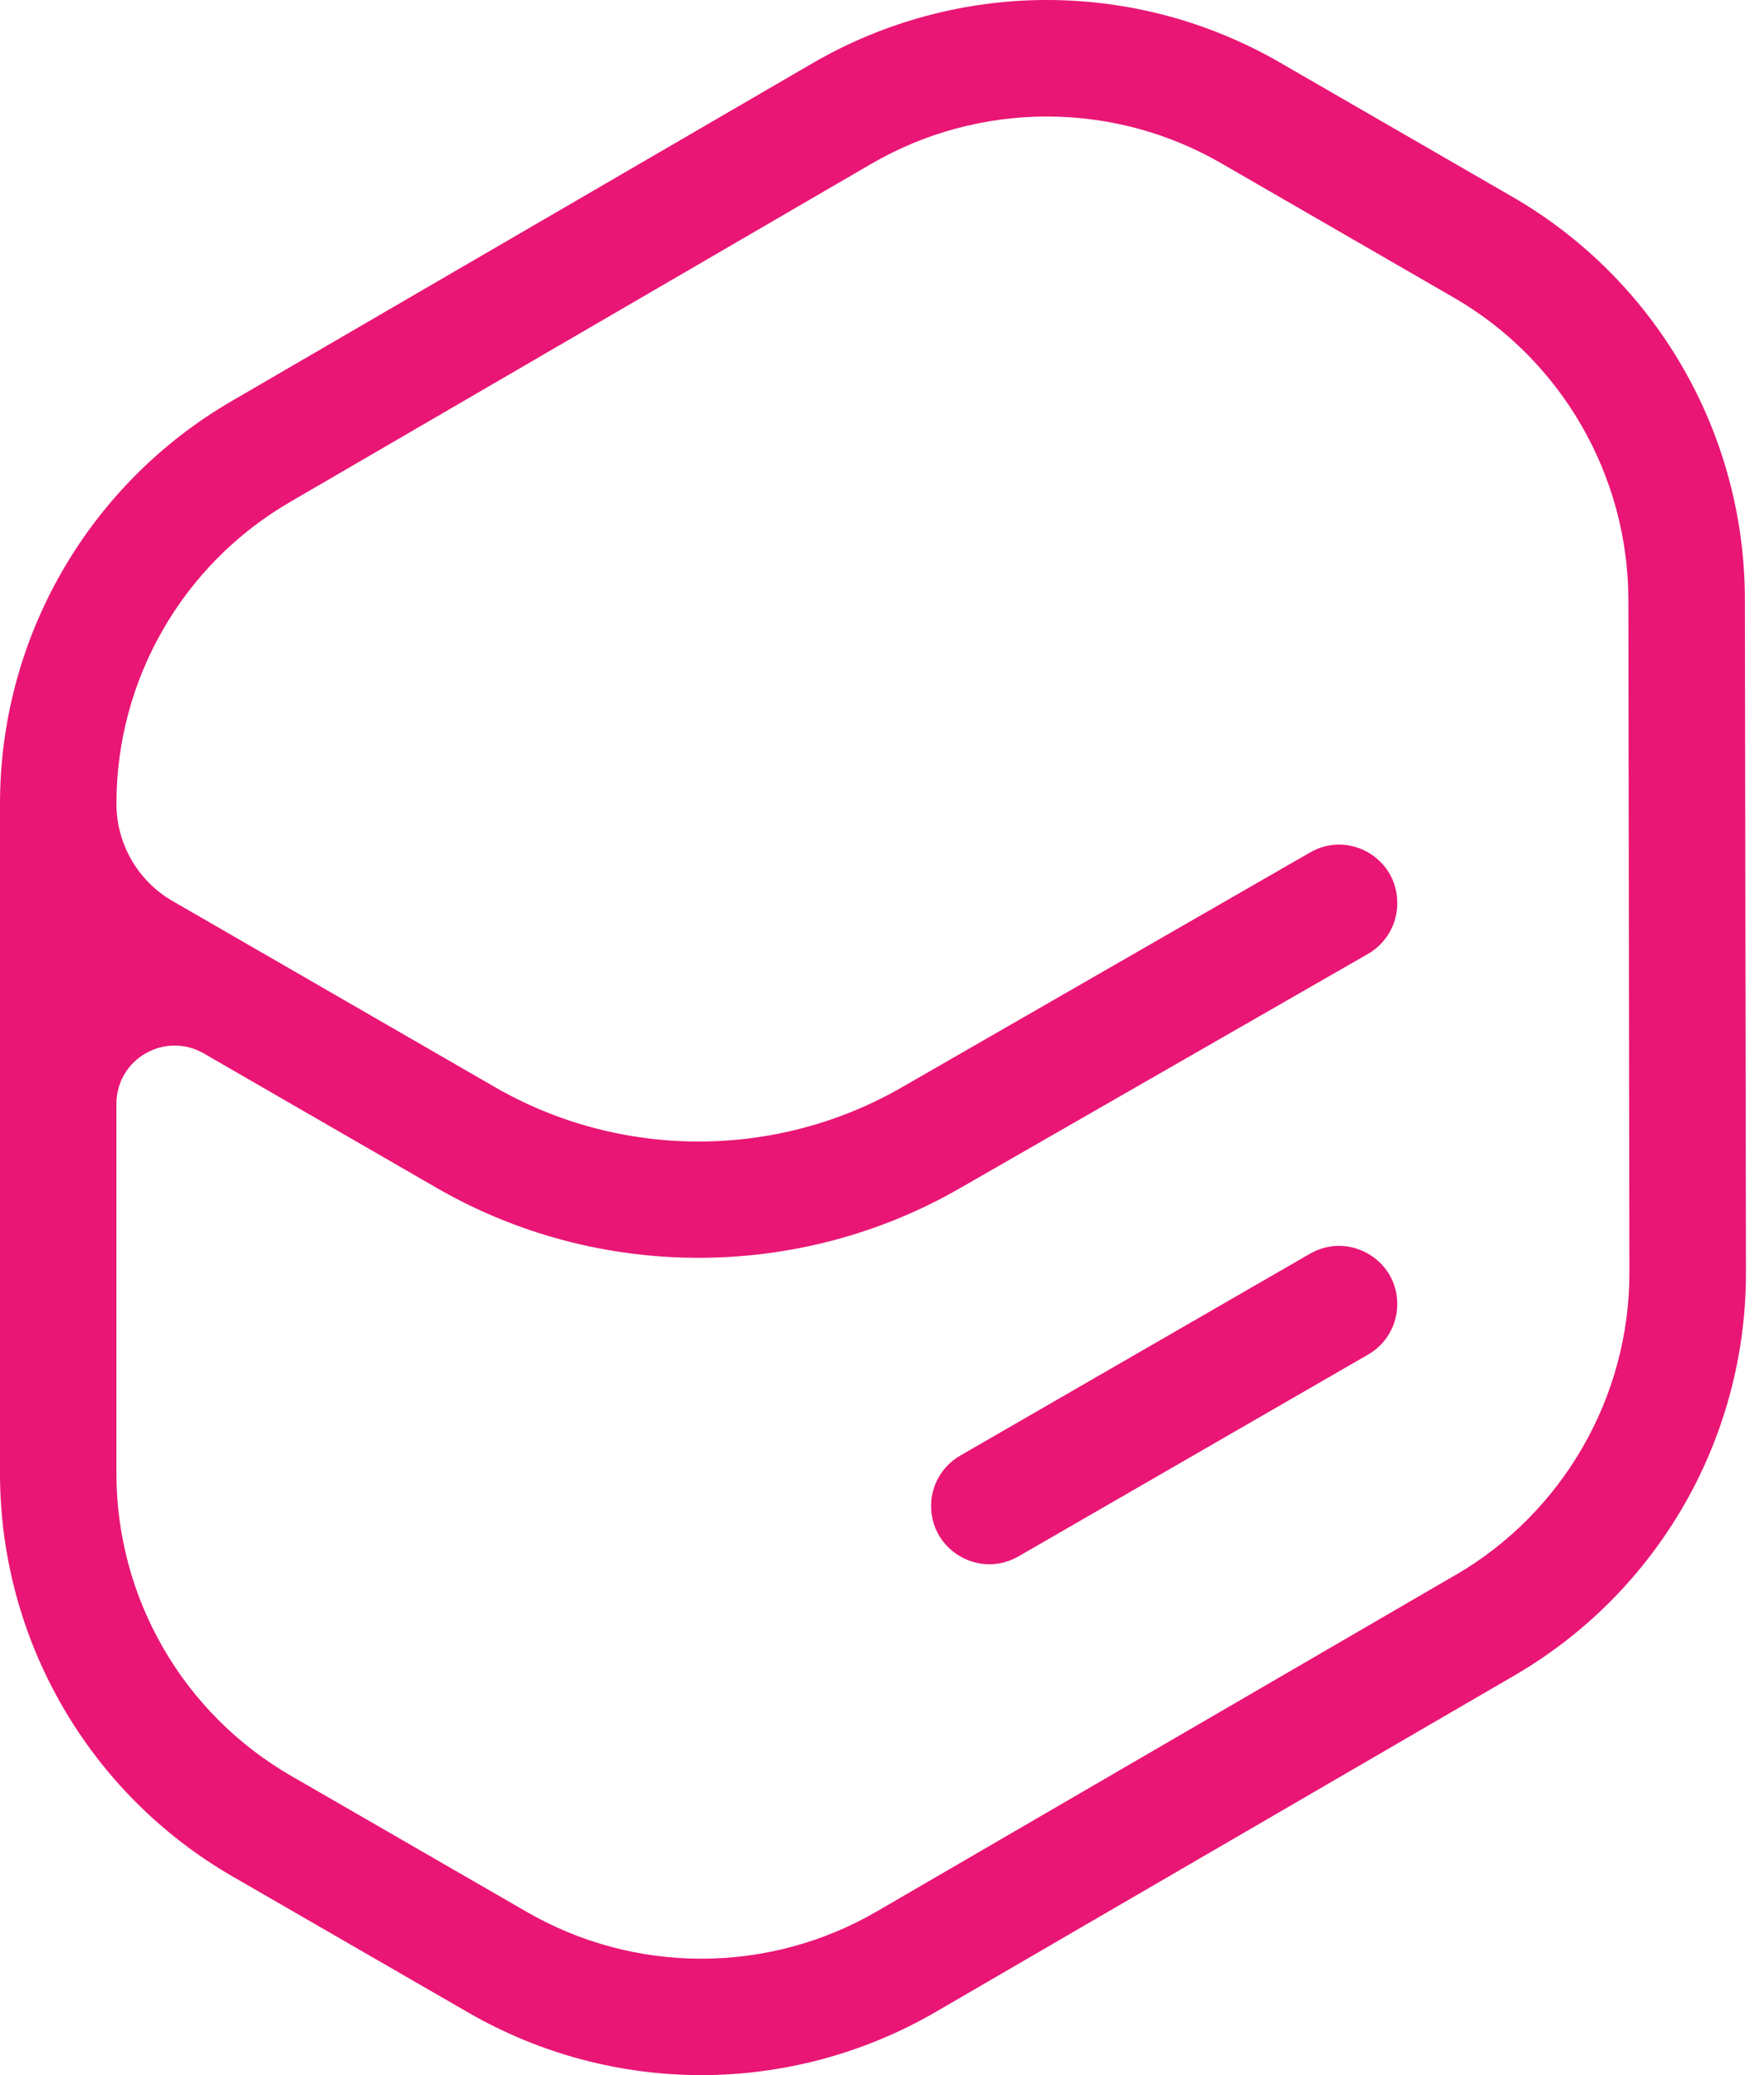 <svg width="100%" height="100%" viewBox="0 0 85 100" fill="none" xmlns="http://www.w3.org/2000/svg">
<path d="M44.867 72.551C44.85 74.722 47.195 76.085 49.074 75.003L65.926 65.275C66.796 64.776 67.329 63.845 67.329 62.841C67.329 60.687 64.989 59.34 63.121 60.417L46.27 70.145C45.406 70.644 44.873 71.558 44.867 72.551Z" fill="#E91675"/>
<path d="M84.079 28.874C84.068 20.868 79.794 13.475 72.86 9.475L61.663 3.007C58.19 1.004 54.319 0 50.443 0C46.567 0 42.651 1.015 39.162 3.041L11.158 19.331C4.252 23.348 0 30.736 0 38.73V71.003C0 79.019 4.275 86.43 11.22 90.435L22.579 96.993C26.052 98.996 29.928 100 33.799 100C37.67 100 41.591 98.985 45.08 96.96L72.972 80.742C79.889 76.719 84.147 69.314 84.13 61.309L84.079 28.874ZM70.15 75.889L42.258 92.107C39.695 93.599 36.767 94.39 33.799 94.39C30.831 94.39 27.937 93.611 25.384 92.135L14.024 85.577C8.819 82.57 5.61 77.017 5.61 71.003V53.192C5.61 51.032 7.949 49.686 9.817 50.763L21.037 57.242C24.93 59.492 29.294 60.614 33.659 60.614C38.023 60.614 42.393 59.492 46.286 57.242L65.921 45.967C66.79 45.467 67.329 44.536 67.329 43.532V43.51C67.329 41.35 64.995 40.003 63.127 41.08L43.481 52.384C37.423 55.885 29.9 55.885 23.842 52.384L8.314 43.42C6.642 42.455 5.61 40.665 5.61 38.736C5.61 32.744 8.796 27.202 13.98 24.189L41.978 7.899C44.542 6.406 47.47 5.615 50.438 5.615C53.405 5.615 56.3 6.395 58.852 7.871L70.049 14.339C75.233 17.329 78.453 22.905 78.464 28.885L78.514 61.321C78.526 67.301 75.317 72.888 70.145 75.895L70.15 75.889Z" fill="#E91675"/>
</svg>
